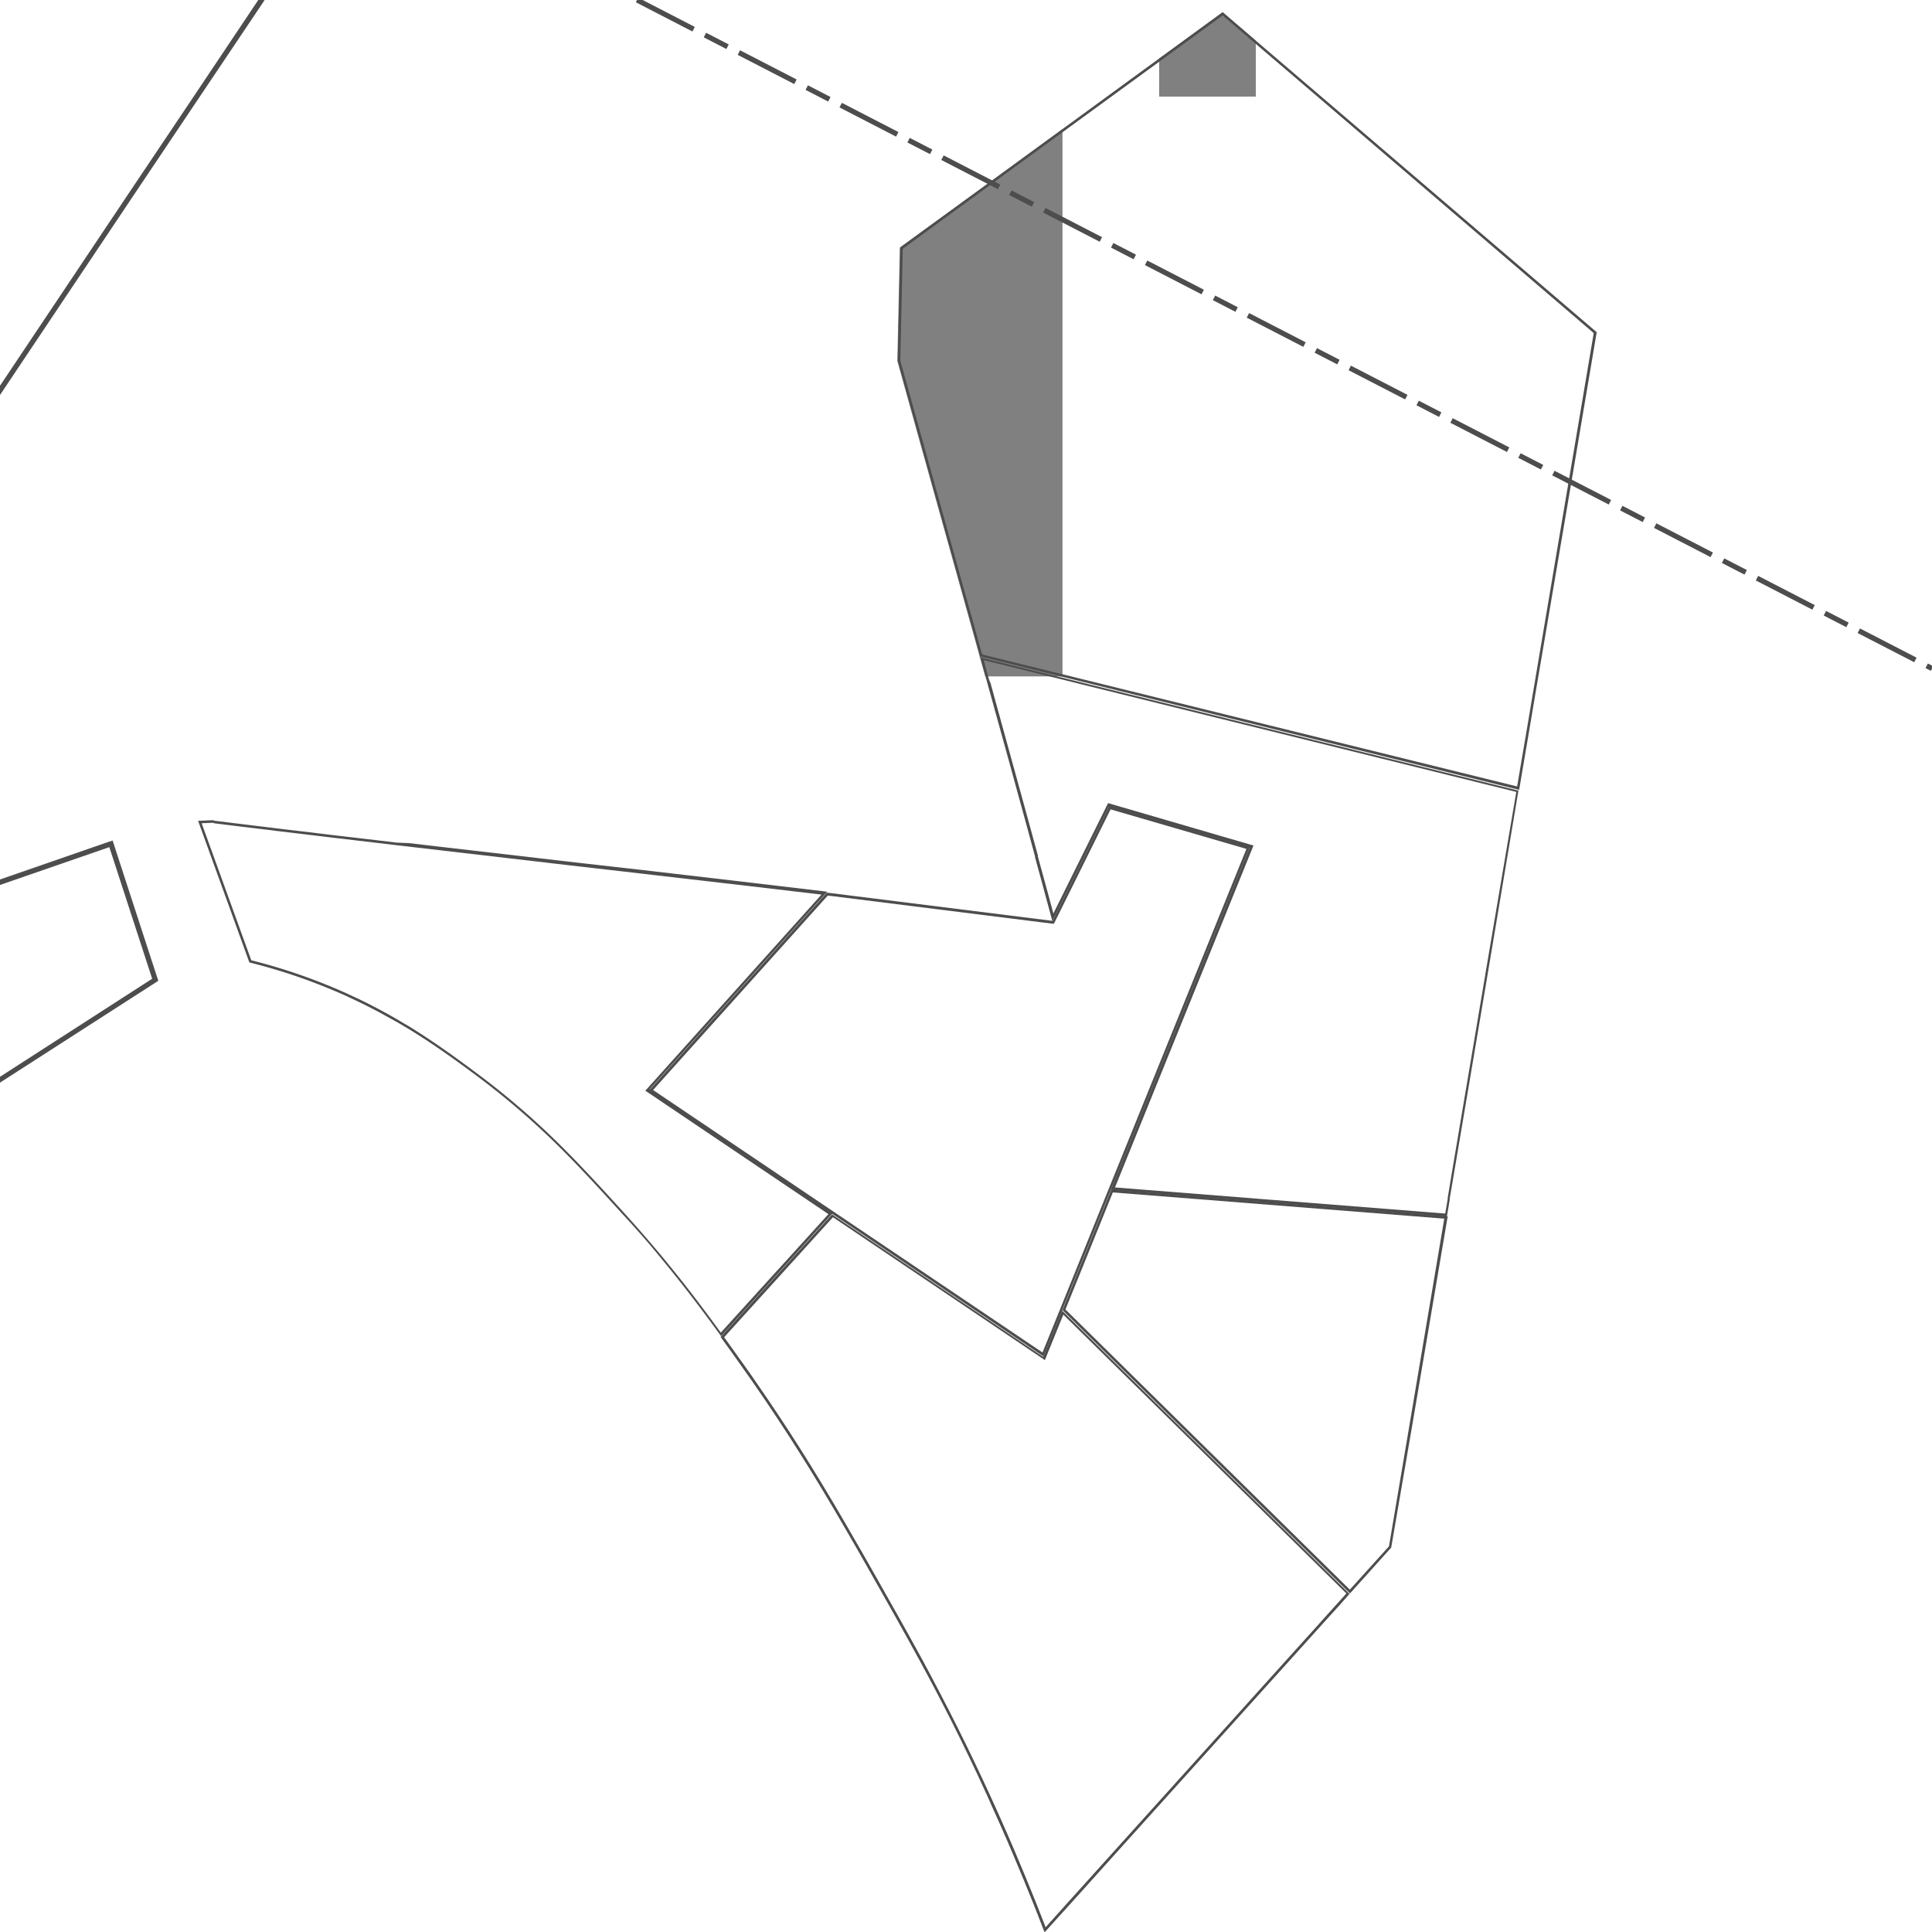 <svg xmlns="http://www.w3.org/2000/svg" viewBox="0 0 375 375"><defs><style>.cls-1{fill:gray;}.cls-2,.cls-5{fill:none;}.cls-3{opacity:0.3;}.cls-4{fill:#4d4d4d;}.cls-5{stroke:#4d4d4d;stroke-miterlimit:10;stroke-dasharray:12.36 2.47 4.94 2.47;}</style></defs><g id="vegetation_changes"><path class="cls-1" d="M206.23,25.07V131.29h-15c-.35-1.27-.71-2.54-1.06-3.82h0c-5.32-19.12-10.67-38.16-16-57.38l.48-22Z"/><polygon class="cls-1" points="243.75 7.88 243.75 18.75 224.99 18.75 224.99 11.39 237.34 2.39 243.75 7.88"/></g><g id="land_map"><path class="cls-2" d="M191.21,131c-.14-.53-.29-1.06-.44-1.59.18.65.37,1.3.55,2l.42,1.52C191.56,132.23,191.38,131.6,191.21,131Z"/><path class="cls-2" d="M171.46,309.64c1.52,2.7,3.08,5.45,4.66,8.32-1.59-2.87-3.14-5.62-4.67-8.32-2.7-4.78-5.31-9.39-8-14C166.15,300.25,168.76,304.86,171.46,309.64Z"/><path class="cls-2" d="M62.74,161.86l6.14.73L65,162.14Z"/><path class="cls-2" d="M69.06,194.29c1.12.53,2.21,1.07,3.26,1.62C71.27,195.37,70.18,194.82,69.06,194.29Z"/><path class="cls-2" d="M112.73,167.69l3.11.36-3.08-.35-5.05-.58-3.58-.42Z"/><path class="cls-2" d="M160.47,173.27l-14.88-1.76-20.9-2.44q11.92,1.37,23.85,2.78Z"/><path class="cls-2" d="M204.32,178.75l-42.63-5.34,10,1.21,9,1.11Q192.5,177.2,204.32,178.75Z"/><path class="cls-2" d="M262,309.27l-3.87,4.3c.6-.68,1.21-1.35,1.82-2Z"/><path class="cls-2" d="M188.85,122.48c.45,1.65.92,3.3,1.37,5l-4-14.32Q187.55,117.79,188.85,122.48Z"/><rect class="cls-2" x="190.22" y="127.43" width="0.01" height="0.01"/><polygon class="cls-2" points="309.88 64.48 304.97 93.6 304.96 93.6 309.88 64.48"/><path class="cls-2" d="M191.32,131.34c0-.12-.07-.24-.11-.36-.14-.53-.29-1.06-.44-1.59C191,130,191.14,130.69,191.32,131.34Z"/><path class="cls-2" d="M176.12,318c-1.59-2.87-3.14-5.62-4.67-8.32-2.7-4.78-5.31-9.39-8-14,2.69,4.6,5.3,9.21,8,14C173,312.34,174.54,315.09,176.12,318Z"/><path class="cls-2" d="M69.06,194.29c1.12.53,2.21,1.07,3.26,1.62C71.27,195.37,70.18,194.82,69.06,194.29Z"/><path class="cls-2" d="M112.76,167.7l-5.05-.58,5,.57Z"/><path class="cls-2" d="M160.77,173.3l-.24,0h.09Z"/><path class="cls-2" d="M204.32,178.75l-42.63-5.34,10,1.21,9,1.11Q192.5,177.2,204.32,178.75Z"/><path class="cls-2" d="M188.85,122.48c.45,1.65.92,3.3,1.37,5l-4-14.32Q187.55,117.79,188.85,122.48Z"/><rect class="cls-2" x="190.22" y="127.43" width="0.01" height="0.01"/><polygon class="cls-2" points="309.88 64.48 304.97 93.6 304.96 93.6 309.88 64.48"/><path class="cls-2" d="M191.32,131.34c0-.12-.07-.24-.11-.36-.14-.53-.29-1.06-.44-1.59C191,130,191.14,130.69,191.32,131.34Z"/><path class="cls-2" d="M176.12,318c-1.59-2.87-3.14-5.62-4.67-8.32-2.7-4.78-5.31-9.39-8-14,2.69,4.6,5.3,9.21,8,14C173,312.34,174.54,315.09,176.12,318Z"/><path class="cls-2" d="M69.06,194.29c1.12.53,2.21,1.07,3.26,1.62C71.27,195.37,70.18,194.82,69.06,194.29Z"/><path class="cls-2" d="M112.76,167.7l-5.05-.58,5,.57Z"/><path class="cls-2" d="M160.77,173.3l-.24,0h.09Z"/><path class="cls-2" d="M204.32,178.75l-42.63-5.34,10,1.21,9,1.11Q192.5,177.2,204.32,178.75Z"/><g class="cls-3"><path class="cls-2" d="M142.84,263.63q1.72,2.4,3.33,4.72c-1.08-1.54-2.19-3.12-3.34-4.72-.36-.51-.73-1-1.09-1.54Z"/><path class="cls-2" d="M160.53,173.28h.09l.15,0Z"/><path class="cls-2" d="M41.46,159.27l11.79,1.45q-5.89-.71-11.79-1.44l-3,.13Z"/><path class="cls-2" d="M53.25,160.72l6.93.83-6.49-.77Z"/><path class="cls-2" d="M160.47,173.27l-14.88-1.76,2.95.34Z"/><polygon class="cls-2" points="281.46 232.81 280.92 236.08 273.95 277.32 280.91 236.08 281.46 232.81"/><path class="cls-2" d="M204.32,178.75l-42.63-5.34,10,1.21,9,1.11Q192.5,177.2,204.32,178.75Z"/></g><path class="cls-4" d="M21.22,164.43l7.51,23.07.81,2.47L0,209V171.77l21.22-7.34m.63-1.28-1,.33L-.33,170.82l-.67.24v39.73l1.54-1,29.54-19,.65-.42-.24-.73-.81-2.47-7.51-23.07-.32-1Z"/><path class="cls-4" d="M50.13,0,37.5,18.87,25,37.5,0,74.87V0H50.13M52-1H-1V78.16L.83,75.43l25-37.37L38.33,19.43,51,.56,52-1Z"/><path class="cls-2" d="M188.85,122.48c.45,1.65.92,3.3,1.37,5l-4-14.32Q187.55,117.79,188.85,122.48Z"/><rect class="cls-2" x="190.22" y="127.43" width="0.01" height="0.01"/><path class="cls-2" d="M191.21,131c-.14-.53-.29-1.06-.44-1.59.18.65.37,1.3.55,2l.42,1.52C191.56,132.23,191.38,131.6,191.21,131Z"/><path class="cls-2" d="M142.84,263.63q1.72,2.4,3.33,4.72c-1.08-1.54-2.19-3.12-3.34-4.72-.36-.51-.73-1-1.09-1.54Z"/><path class="cls-2" d="M171.46,309.64c1.52,2.7,3.08,5.45,4.66,8.32-1.59-2.87-3.14-5.62-4.67-8.32-2.7-4.78-5.31-9.39-8-14C166.15,300.25,168.76,304.86,171.46,309.64Z"/><path class="cls-2" d="M160.53,173.28h.09l.15,0Z"/><path class="cls-2" d="M41.46,159.27l11.79,1.45q-5.89-.71-11.79-1.44l-3,.13Z"/><path class="cls-2" d="M53.25,160.72l6.93.83-6.49-.77Z"/><path class="cls-2" d="M62.74,161.86l6.14.73L65,162.14Z"/><path class="cls-2" d="M69.06,194.29c1.12.53,2.21,1.07,3.26,1.62C71.27,195.37,70.18,194.82,69.06,194.29Z"/><path class="cls-2" d="M112.73,167.69l3.11.36-3.08-.35-5.05-.58-3.58-.42Z"/><path class="cls-2" d="M160.47,173.27l-14.88-1.76-20.9-2.44q11.92,1.37,23.85,2.78Z"/><path class="cls-2" d="M204.32,178.75l-42.63-5.34,10,1.21,9,1.11Q192.5,177.2,204.32,178.75Z"/><path class="cls-2" d="M262,309.27l-3.87,4.3c.6-.68,1.21-1.35,1.82-2Z"/><polygon class="cls-2" points="281.46 232.81 280.92 236.08 273.95 277.32 280.91 236.08 281.46 232.81"/><polygon class="cls-2" points="309.88 64.48 304.97 93.6 304.96 93.6 309.88 64.48"/><path class="cls-4" d="M237.31,3l2.87,2.46,4.94,4.23,8.28,7.08.74.63,55.2,47.25-4.87,28.84L297.63,134l-1.32,7.85-1.36,8-.48,2.8L190.72,127.05v-.12h-.12c-.19-.7-.39-1.41-.59-2.11s-.45-1.65-.68-2.47c-.87-3.13-1.74-6.26-2.62-9.37l-.39-1.42-.28-1-.15-.56-.21-.73C181.46,94.17,178,81.69,174.75,70l.48-21.71,17.06-12.45h0l.13-.1L237.31,3m0-.64-45.2,33h0L174.74,48l-.49,22q5.46,19.74,10.95,39.33l.36,1.29c.22.8.45,1.61.67,2.42q1.32,4.68,2.62,9.37c.45,1.65.92,3.3,1.37,5h0l104.65,25.9.56-3.34,1.36-8,1.32-7.85L305,93.6l4.92-29.12L254.47,17.05l-.74-.63-8.28-7.08-4.94-4.23-3.17-2.72Z"/><path class="cls-4" d="M190.94,128.13l103.37,25.58-6,35.33v.05l-6.58,39-.1.6L281,232.5l0,.23-.48,2.82-64.1-5.07,26.67-65.85.21-.52-.53-.15L215.48,156l-.4-.12-.19.38-10.43,21.05c-.51-1.87-1-3.74-1.52-5.61l-.75-2.75-.74-2.71c0-.07,0-.14,0-.19l-.16-.61-.17-.6q-1.53-5.64-3.08-11.25c-1.19-4.34-2.38-8.65-3.58-13-.11-.38-.21-.76-.31-1.13s-.27-1-.4-1.43a2.29,2.29,0,0,0-.08-.28,1.05,1.05,0,0,0-.05-.19c-.36-1.32-.72-2.63-1.09-4-.09-.31-.18-.63-.26-.94L192,132l-.21-.76c-.09-.33-.18-.66-.28-1l-.27-1-.31-1.13m-.71-.69.54,1.95c.18.65.37,1.3.55,2l.42,1.52c.08.31.17.63.26.95.37,1.31.73,2.62,1.09,3.94,0,.15.09.3.13.46.24.85.47,1.71.71,2.57,1.2,4.32,2.39,8.63,3.58,13q1.55,5.61,3.08,11.25l.33,1.21a1.24,1.24,0,0,1,0,.16l1.5,5.49,1.86,6.89,11-22.24,27.26,7.93-26.93,66.48,65.24,5.16.55-3.27,0-.22.65-3.82.1-.6,6.59-39h0l6-35.78-104.65-25.9Z"/><path class="cls-4" d="M216,231.45l64.33,5.09-6.86,40.7-3.87,22.9L262,308.55l-55.2-54.38L216,231.45m-.32-.53-9.46,23.37,55.81,55,8-8.9L274,277.32l7-41.24-65.24-5.16Z"/><path class="cls-4" d="M161.64,236.24l40.66,27.41.51.35.23-.57,3.35-8.26,54.94,54.12-1.73,1.92-.59.65-1.23,1.37-1.14,1.26-.52.59-12.06,13.37-5.78,6.42-23.15,25.68-7.69,8.53-4.49,5c-.26-.66-.52-1.35-.8-2.06l-.23-.59c-.18-.48-.38-1-.58-1.48l-.3-.76c-1.31-3.26-2.65-6.53-4-9.69-.73-1.74-1.53-3.57-2.42-5.58-.27-.63-.56-1.27-.84-1.89s-.58-1.29-.87-1.93c-.2-.45-.41-.9-.62-1.35l-.28-.62c-4.08-8.88-8.22-17.14-13-26q-1.22-2.24-2.41-4.38c-1.27-2.3-2.53-4.54-3.76-6.71l-.91-1.62c-2.81-5-5.35-9.46-8-14-6-10.33-11.35-18.76-17.31-27.33-1-1.49-2.11-3-3.34-4.73l-.85-1.19-.25-.35-1.09-1.52-.54-.74,21.13-23.3m-.08-.66L139.87,259.5l1.87,2.59,1.1,1.54q1.72,2.4,3.33,4.72c6.81,9.8,12.19,18.54,17.29,27.3,2.69,4.6,5.3,9.21,8,14,1.52,2.7,3.08,5.45,4.66,8.32q1.2,2.15,2.41,4.38c4.06,7.47,8.36,15.82,13,26,.3.66.6,1.31.89,2s.59,1.29.87,1.93.57,1.26.84,1.89q1.28,2.86,2.42,5.57c1.48,3.48,2.81,6.72,4,9.69.3.76.6,1.51.88,2.23l1.32,3.41q6.36-7,12.72-14.11l23.15-25.69q8.92-9.9,17.84-19.79c.55-.61,1.1-1.23,1.66-1.84s1.21-1.35,1.82-2l2-2.27-55.81-55-3.63,9-41-27.66Z"/><path class="cls-4" d="M215.6,157.11l26.33,7.66-26.73,66-9.45,23.37-3.4,8.38-40.51-27.31-35.08-23.64,33.91-37.74h0l.92.11,42.63,5.34.35,0,.16-.32,10.83-21.86m-.26-.6-11,22.24-42.63-5.34-.92-.11-.24,0h-.06L126,211.62l35.55,24,41,27.66,3.63-9,9.46-23.37,26.93-66.48-27.26-7.93Z"/><path class="cls-4" d="M41.44,159.78q5.87.74,11.74,1.43l.45.07,6.48.77,1.63.2.93.11,2.31.28,1.92.22,1.92.23,4,.47,4.11.49,1.27.14,1.07.13,6.12.71.65.08,18,2.09,1.74.2,1.84.22,5,.58,1.62.18,1.46.17,5.21.6,3.64.42,2.16.25L145.53,172l13.92,1.64-33.81,37.64-.39.42.48.32,35.07,23.64-20.89,23c-2.68-3.69-5.93-8.07-9.89-12.92l-.74-.91c-1.7-2.07-3.54-4.23-5.47-6.42l-.23-.26-.08-.09-.2-.23c-.22-.26-.45-.52-.69-.77-.6-.67-1.21-1.36-1.84-2.05l-1.53-1.68-.8-.87-1.5-1.64c-1.4-1.51-2.47-2.67-3.5-3.74-.78-.83-1.58-1.67-2.39-2.5l-1.23-1.24a150,150,0,0,0-17.34-15.07c-3.81-2.84-7.94-5.87-13-9l-1.88-1.11-.48-.28-.48-.28c-.66-.38-1.32-.75-2-1.12s-1.44-.78-2.08-1.1c-1-.54-2.12-1.09-3.27-1.63l-1.14-.53c-1.11-.52-2.3-1.05-3.55-1.57l-.71-.3-.51-.2a109.37,109.37,0,0,0-14.61-4.76l-2.1-5.8-7.53-20.8,2.31-.1m0-.5-3,.13,7.76,21.44,2.19,6.05a109.19,109.19,0,0,1,14.8,4.8l1.22.5c1.21.51,2.39,1,3.53,1.56l1.13.53c1.12.53,2.21,1.07,3.26,1.62.71.36,1.4.73,2.07,1.1l2,1.11,1,.56,1.87,1.11c5.18,3.16,9.43,6.29,13,8.93a150.56,150.56,0,0,1,17.29,15l1.22,1.24c.81.83,1.61,1.66,2.39,2.49q1.77,1.86,3.49,3.74c.77.83,1.53,1.67,2.3,2.51l1.53,1.68,1.84,2c.31.33.6.67.89,1l.05.06.26.29c2,2.21,3.76,4.34,5.45,6.41.26.3.5.6.74.9,3.92,4.81,7.22,9.24,10.24,13.4l21.69-23.92-35.55-24,34.46-38.35-14.88-1.76-20.9-2.44-8.85-1-3.08-.35-5.05-.58-3.58-.42-18.06-2.09-6.76-.79L77,163.55l-4.11-.49-4-.47L65,162.14l-2.3-.28-.93-.11-1.63-.2-6.49-.77-.44-.06q-5.89-.71-11.79-1.44Z"/><line class="cls-5" x1="123.65" x2="375" y2="129.76"/></g></svg>